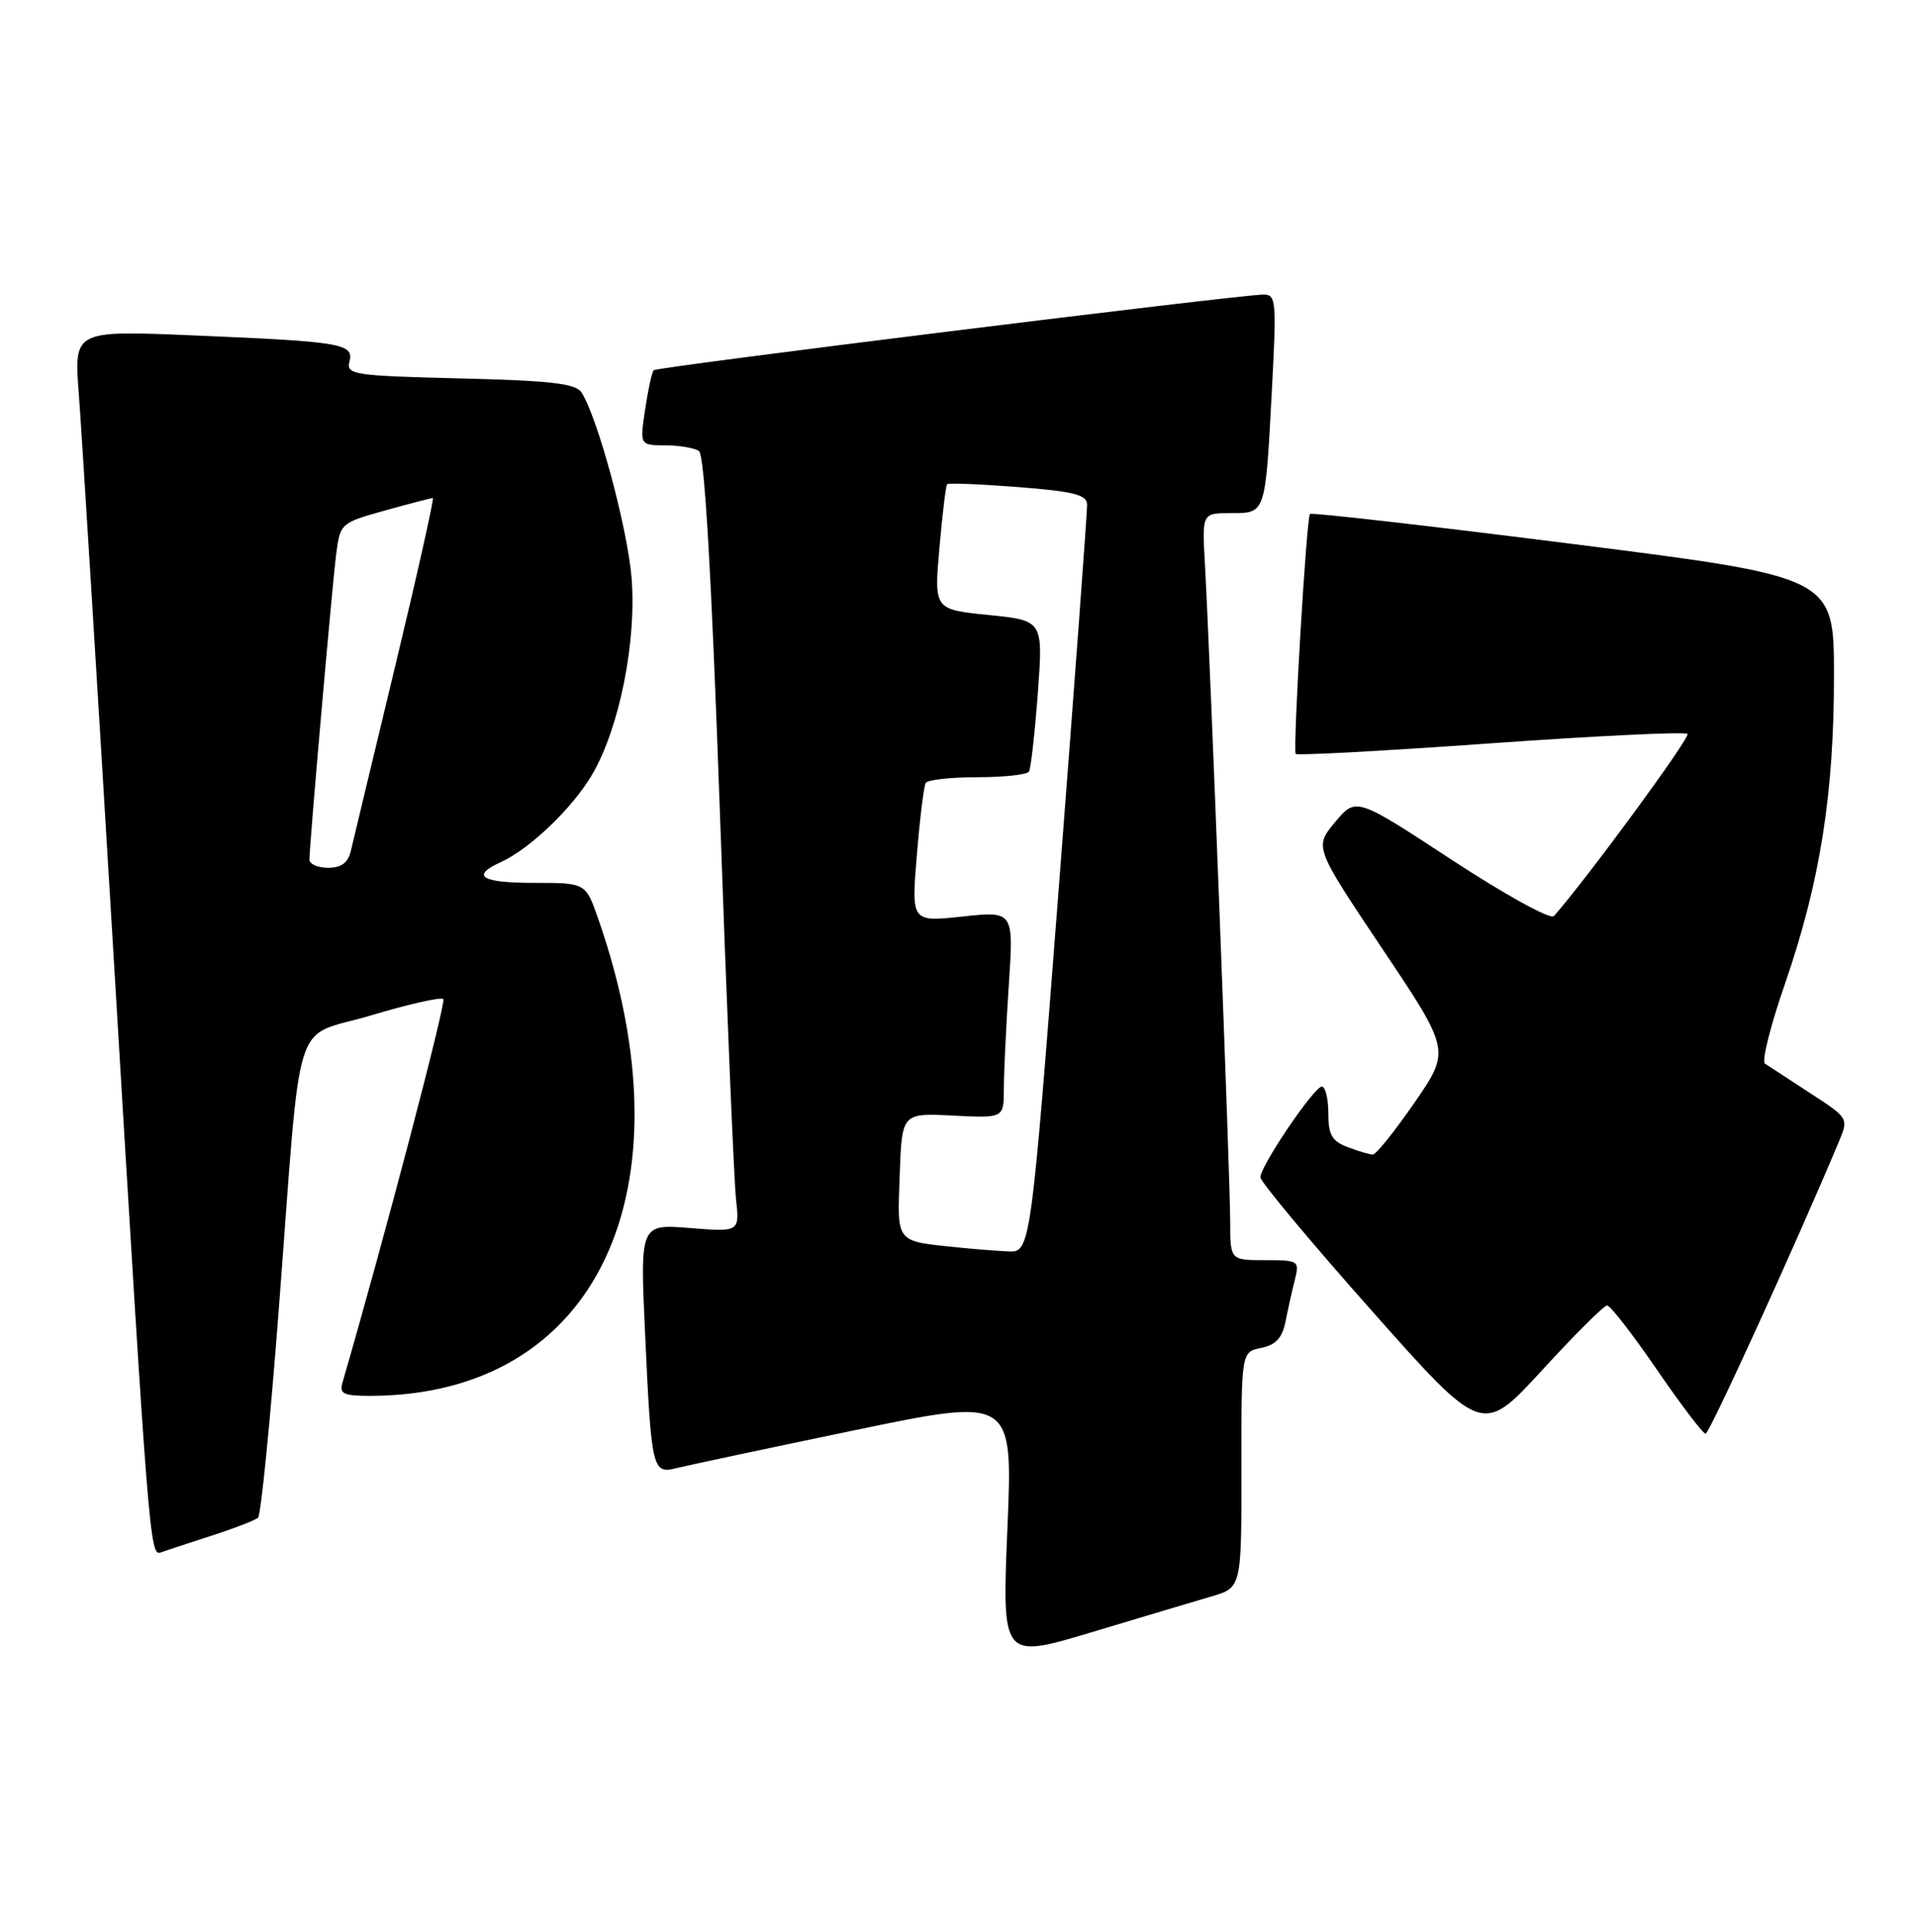 <?xml version="1.0" encoding="UTF-8" standalone="no"?>
<!DOCTYPE svg PUBLIC "-//W3C//DTD SVG 1.1//EN" "http://www.w3.org/Graphics/SVG/1.1/DTD/svg11.dtd" >
<svg xmlns="http://www.w3.org/2000/svg" xmlns:xlink="http://www.w3.org/1999/xlink" version="1.1" viewBox="0 0 254 256">
 <g >
 <path fill="currentColor"
d=" M 160.50 211.57 C 164.50 210.40 164.50 210.40 164.49 194.78 C 164.47 179.16 164.47 179.16 167.10 178.63 C 169.03 178.24 169.89 177.32 170.32 175.17 C 170.64 173.55 171.20 171.06 171.56 169.62 C 172.20 167.08 172.08 167.00 167.61 167.00 C 163.00 167.00 163.00 167.00 163.00 161.83 C 163.00 156.31 160.30 86.06 159.65 74.75 C 159.27 68.00 159.27 68.00 163.07 68.00 C 167.72 68.00 167.65 68.22 168.52 51.75 C 169.16 39.76 169.09 39.00 167.35 39.04 C 163.68 39.12 87.03 48.63 86.62 49.06 C 86.38 49.30 85.87 51.64 85.48 54.25 C 84.77 59.00 84.77 59.00 88.14 59.02 C 89.99 59.02 92.00 59.36 92.61 59.77 C 93.35 60.26 94.26 75.92 95.38 107.50 C 96.29 133.35 97.25 156.47 97.52 158.89 C 98.00 163.27 98.00 163.27 91.40 162.74 C 84.80 162.21 84.80 162.21 85.48 176.86 C 86.30 194.79 86.44 195.36 89.63 194.56 C 90.97 194.22 101.55 191.97 113.14 189.56 C 134.21 185.18 134.21 185.18 133.48 202.53 C 132.76 219.87 132.76 219.87 144.63 216.31 C 151.16 214.35 158.30 212.21 160.50 211.57 Z  M 28.00 203.52 C 31.02 202.55 33.81 201.47 34.19 201.13 C 34.57 200.78 35.81 188.35 36.94 173.50 C 40.03 133.02 38.55 137.74 49.17 134.56 C 54.13 133.07 58.43 132.10 58.74 132.40 C 59.15 132.82 50.93 164.11 45.37 183.25 C 44.94 184.73 45.54 185.00 49.18 184.98 C 79.02 184.88 91.86 157.90 79.26 121.75 C 77.60 117.00 77.60 117.00 70.80 117.00 C 63.74 117.00 62.30 116.10 66.38 114.24 C 70.22 112.49 75.90 107.04 78.48 102.61 C 82.08 96.44 84.37 84.96 83.68 76.54 C 83.13 69.92 79.18 55.31 77.05 52.01 C 76.28 50.82 72.98 50.44 60.95 50.15 C 46.87 49.80 45.86 49.65 46.30 47.94 C 46.93 45.54 45.34 45.27 25.65 44.45 C 9.80 43.78 9.80 43.78 10.44 52.14 C 10.79 56.74 12.85 89.97 15.01 126.00 C 19.74 205.00 19.84 206.27 21.34 205.72 C 21.98 205.48 24.98 204.50 28.00 203.52 Z  M 212.94 173.00 C 213.36 173.00 216.32 176.82 219.53 181.50 C 222.74 186.18 225.64 190.00 225.99 190.00 C 226.49 190.00 238.03 164.71 243.63 151.34 C 244.95 148.18 244.95 148.18 239.81 144.84 C 236.99 143.00 234.31 141.25 233.85 140.95 C 233.40 140.65 234.58 135.93 236.48 130.45 C 241.14 116.98 243.00 105.31 243.00 89.60 C 243.00 76.47 243.00 76.47 208.47 72.10 C 189.48 69.69 173.77 67.90 173.57 68.11 C 173.10 68.61 171.28 99.36 171.68 99.91 C 171.85 100.14 183.47 99.51 197.51 98.51 C 211.54 97.51 223.28 96.95 223.59 97.26 C 224.02 97.69 210.36 116.33 205.89 121.40 C 205.45 121.90 199.48 118.61 192.39 113.97 C 179.67 105.63 179.67 105.63 176.90 108.95 C 174.14 112.26 174.14 112.26 183.16 125.74 C 192.18 139.21 192.18 139.21 187.43 146.11 C 184.81 149.90 182.33 153.00 181.90 153.00 C 181.48 153.00 179.98 152.56 178.57 152.02 C 176.48 151.23 176.00 150.39 176.00 147.52 C 176.00 145.59 175.61 144.00 175.14 144.00 C 174.12 144.00 167.00 154.51 167.00 156.02 C 167.00 156.60 173.62 164.53 181.70 173.64 C 196.40 190.21 196.40 190.21 204.30 181.61 C 208.64 176.87 212.53 173.00 212.94 173.00 Z  M 127.00 165.32 C 118.55 164.45 118.89 164.86 119.21 155.72 C 119.50 147.50 119.50 147.50 126.25 147.84 C 133.00 148.18 133.00 148.18 133.01 144.34 C 133.01 142.23 133.30 136.05 133.66 130.62 C 134.32 120.73 134.32 120.73 127.53 121.46 C 120.75 122.19 120.75 122.19 121.48 113.34 C 121.88 108.48 122.41 104.16 122.66 103.75 C 122.91 103.34 125.99 103.00 129.50 103.00 C 133.01 103.00 136.09 102.66 136.34 102.25 C 136.59 101.84 137.11 97.16 137.51 91.86 C 138.22 82.23 138.22 82.23 130.99 81.50 C 123.76 80.77 123.76 80.77 124.47 72.64 C 124.86 68.16 125.32 64.35 125.50 64.17 C 125.68 63.99 129.92 64.16 134.92 64.55 C 142.31 65.13 144.01 65.56 144.04 66.88 C 144.06 67.77 142.39 90.44 140.32 117.25 C 136.55 166.00 136.55 166.00 133.52 165.84 C 131.86 165.75 128.93 165.52 127.00 165.32 Z  M 41.00 113.92 C 41.00 111.97 44.01 77.59 44.55 73.40 C 45.07 69.36 45.16 69.28 51.02 67.65 C 54.29 66.74 57.14 66.00 57.35 66.00 C 57.55 66.00 55.31 76.01 52.37 88.25 C 49.42 100.49 46.78 111.51 46.49 112.75 C 46.12 114.34 45.23 115.00 43.48 115.00 C 42.12 115.00 41.00 114.52 41.00 113.92 Z "/>
</g>
</svg>